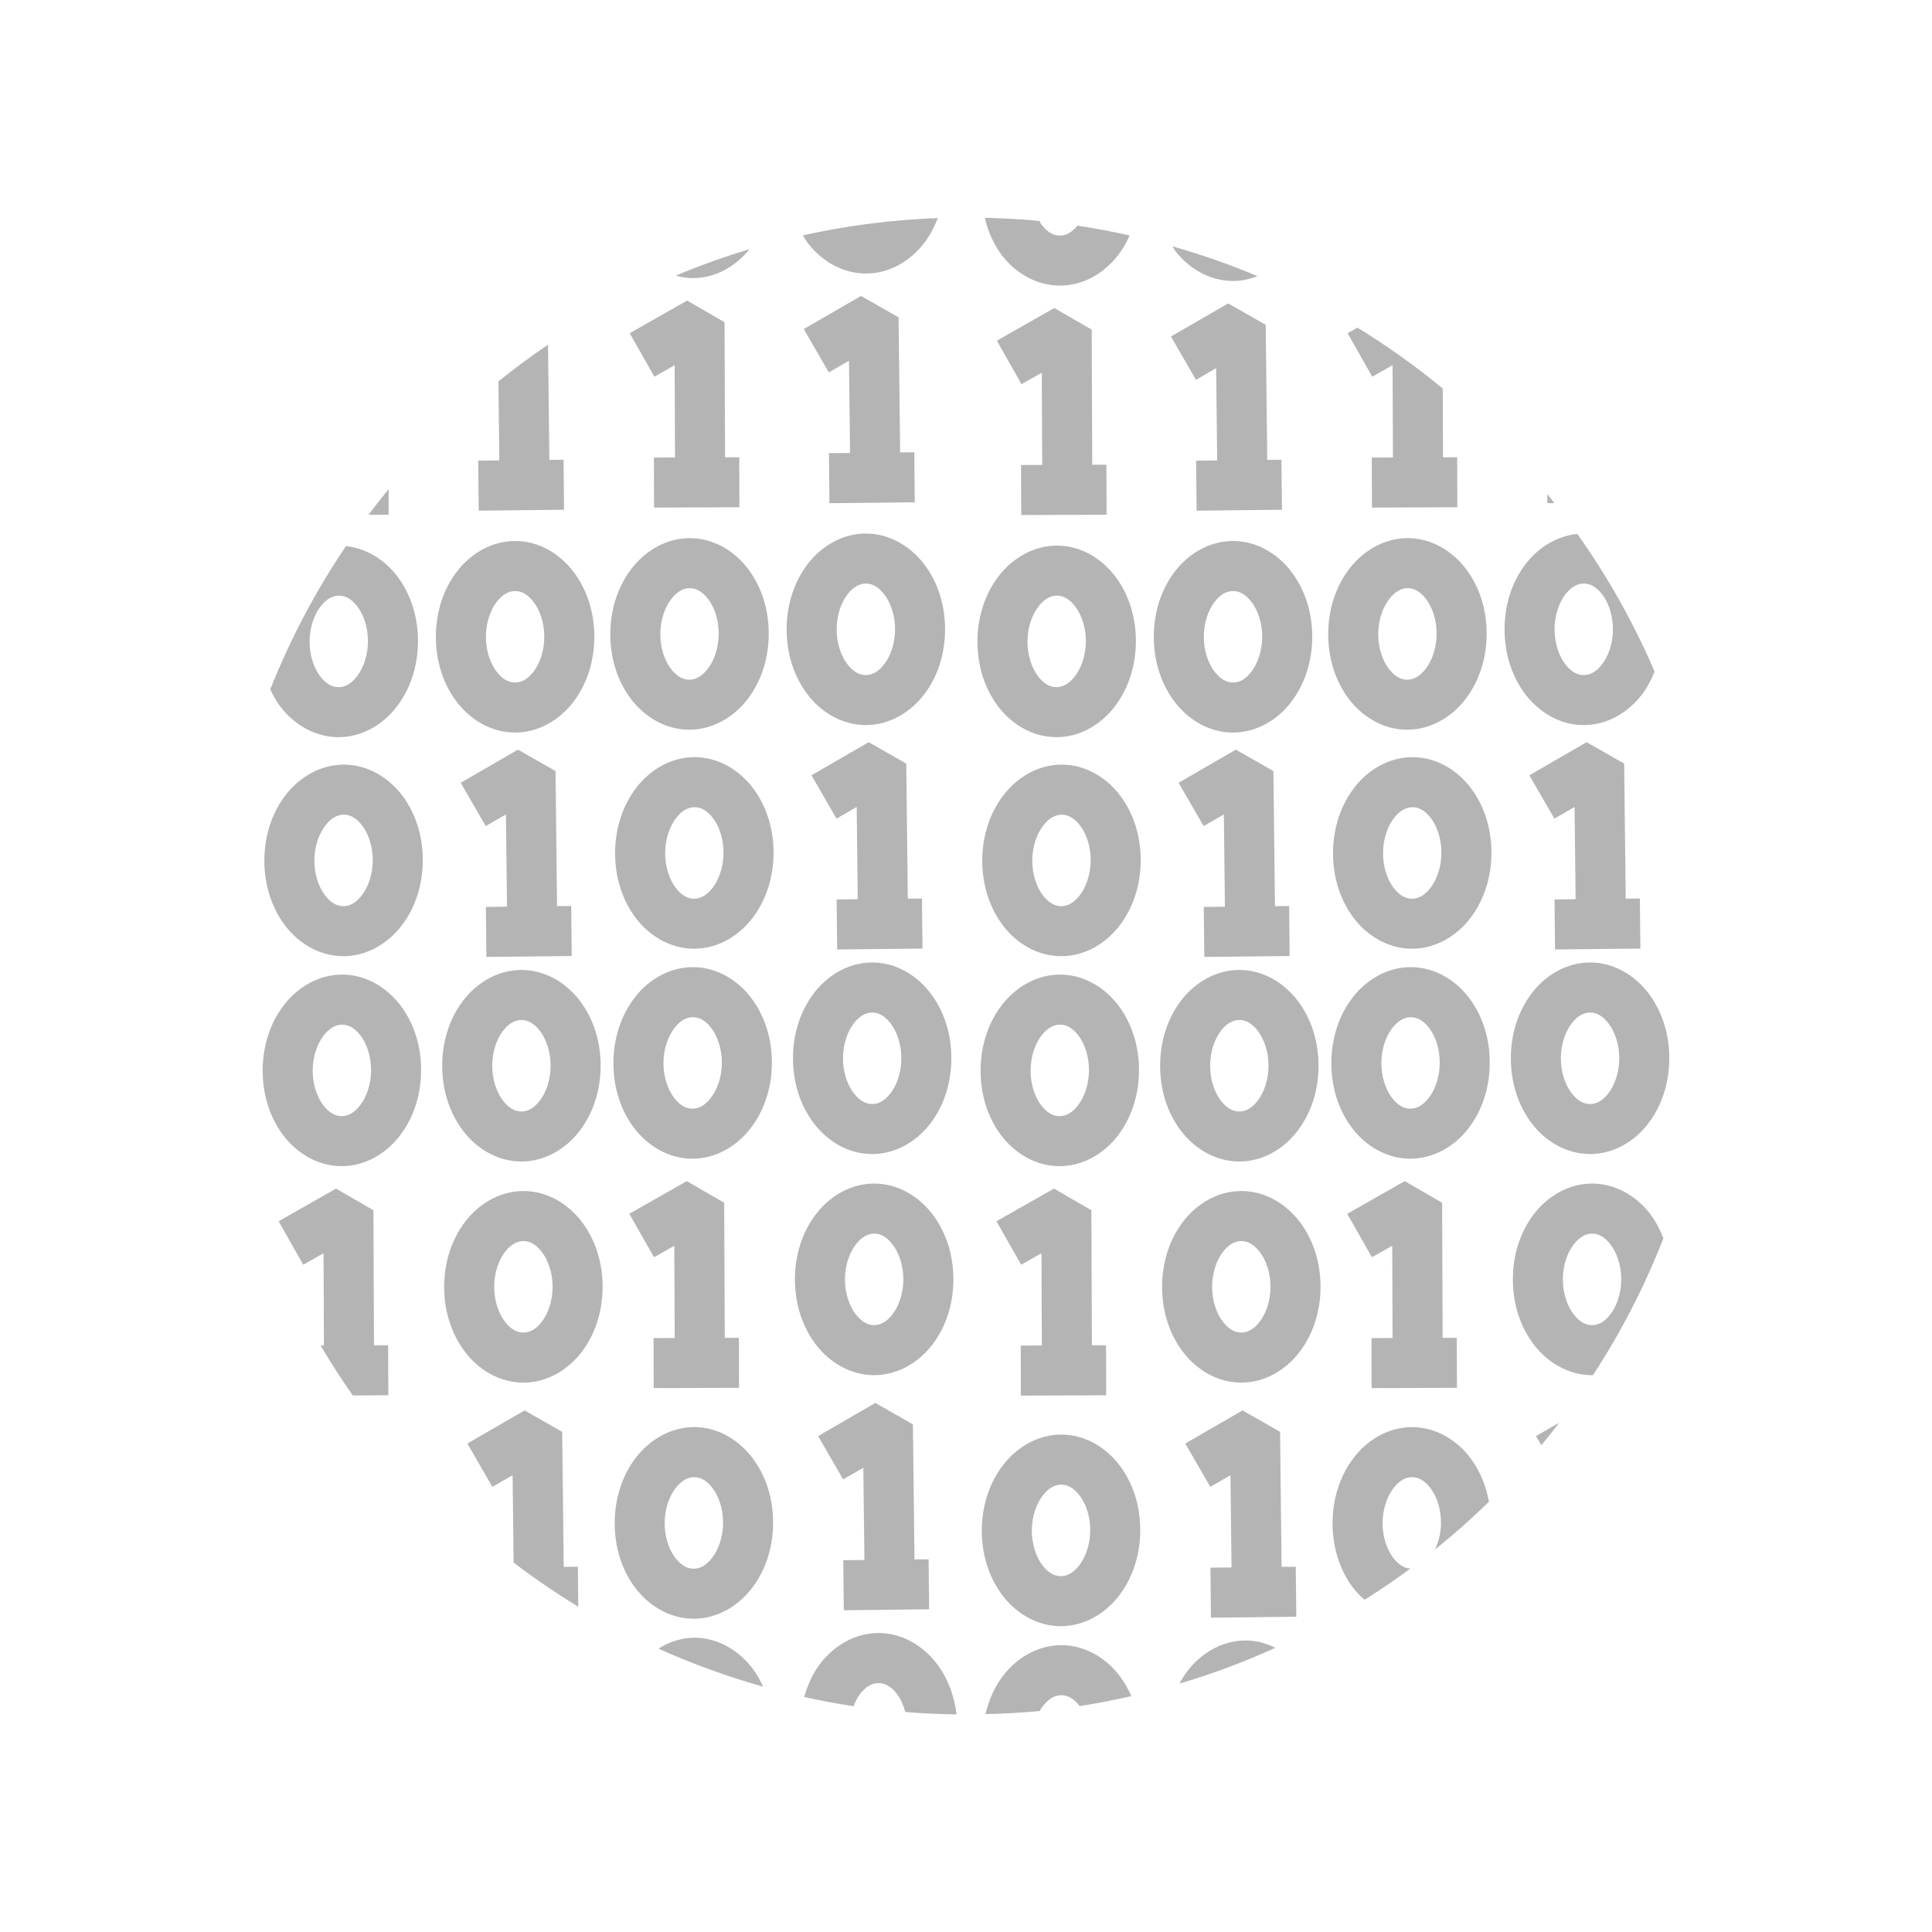 <!--?xml version="1.0" encoding="UTF-8" standalone="no"?--><!--?xml version="1.0" encoding="UTF-8" standalone="no"?--><svg xmlns:dc="http://purl.org/dc/elements/1.1/" xmlns:cc="http://creativecommons.org/ns#" xmlns:rdf="http://www.w3.org/1999/02/22-rdf-syntax-ns#" xmlns:svg="http://www.w3.org/2000/svg" xmlns="http://www.w3.org/2000/svg" xmlns:sodipodi="http://sodipodi.sourceforge.net/DTD/sodipodi-0.dtd" xmlns:inkscape="http://www.inkscape.org/namespaces/inkscape" viewBox="0 0 90 90" data-z="150" data-slots="decal" data-tags="decal" class="code-body" version="1.1" id="svg6" sodipodi:docname="decal-code.svg" inkscape:version="0.92.3 (2405546, 2018-03-11)">
  <defs id="defs10"/>
  <sodipodi:namedview pagecolor="#ffffff" bordercolor="#666666" borderopacity="1" objecttolerance="10" gridtolerance="10" guidetolerance="10" inkscape:pageopacity="0" inkscape:pageshadow="2" inkscape:window-width="2493" inkscape:window-height="1385" id="namedview8" showgrid="false" inkscape:zoom="10.488889" inkscape:cx="35.926761" inkscape:cy="52.582035" inkscape:window-x="67" inkscape:window-y="54" inkscape:window-maximized="1" inkscape:current-layer="layer1"/>
  <g inkscape:groupmode="layer" id="layer1" class="code" inkscape:label="code">
    <path style="color:#000000;font-style:normal;font-variant:normal;font-weight:normal;font-stretch:normal;font-size:medium;line-height:normal;font-family:sans-serif;font-variant-ligatures:normal;font-variant-position:normal;font-variant-caps:normal;font-variant-numeric:normal;font-variant-alternates:normal;font-feature-settings:normal;text-indent:0;text-align:start;text-decoration:none;text-decoration-line:none;text-decoration-style:solid;text-decoration-color:#000000;letter-spacing:normal;word-spacing:normal;text-transform:none;writing-mode:lr-tb;direction:ltr;text-orientation:mixed;dominant-baseline:auto;baseline-shift:baseline;text-anchor:start;white-space:normal;shape-padding:0;clip-rule:nonzero;display:inline;overflow:visible;visibility:visible;opacity:1;isolation:auto;mix-blend-mode:normal;color-interpolation:sRGB;color-interpolation-filters:linearRGB;solid-color:#000000;solid-opacity:1;vector-effect:none;fill:#b4b4b4;fill-opacity:1;fill-rule:nonzero;stroke:none;stroke-width:2.331;stroke-linecap:square;stroke-linejoin:round;stroke-miterlimit:4;stroke-dasharray:none;stroke-dashoffset:0;stroke-opacity:1;marker:none;color-rendering:auto;image-rendering:auto;shape-rendering:auto;text-rendering:auto;enable-background:accumulate" d="M 45.873 10.146 C 46.026 10.779 46.278 11.367 46.65 11.861 C 47.274 12.69 48.241 13.295 49.35 13.305 C 50.458 13.314 51.432 12.725 52.07 11.906 C 52.292 11.622 52.477 11.307 52.625 10.969 C 51.824 10.79 51.016 10.634 50.195 10.512 C 49.921 10.845 49.643 10.977 49.369 10.975 C 49.083 10.972 48.792 10.829 48.512 10.457 C 48.478 10.412 48.457 10.344 48.426 10.293 C 47.584 10.211 46.731 10.168 45.873 10.146 z M 43.686 10.158 C 41.536 10.238 39.435 10.512 37.402 10.963 C 37.476 11.082 37.542 11.208 37.627 11.318 C 38.257 12.143 39.227 12.741 40.336 12.742 C 41.444 12.743 42.417 12.147 43.049 11.324 C 43.316 10.976 43.526 10.582 43.686 10.158 z M 54.611 11.475 C 54.654 11.537 54.685 11.607 54.73 11.666 C 55.361 12.49 56.331 13.089 57.439 13.09 C 57.842 13.09 58.223 13.004 58.578 12.863 C 57.295 12.321 55.968 11.862 54.611 11.475 z M 34.92 11.607 C 33.747 11.96 32.599 12.368 31.482 12.838 C 31.728 12.906 31.98 12.955 32.246 12.957 C 33.331 12.966 34.282 12.398 34.92 11.607 z M 40.109 13.787 L 37.443 15.328 L 38.609 17.348 L 39.549 16.803 L 39.598 21.102 L 38.615 21.111 L 38.639 23.441 L 42.615 23.398 L 42.59 21.068 L 41.932 21.076 L 41.859 14.783 L 40.109 13.787 z M 32.01 14 L 29.334 15.523 L 30.484 17.549 L 31.428 17.014 L 31.445 21.311 L 30.461 21.314 L 30.469 23.645 L 34.445 23.631 L 34.438 21.301 L 33.777 21.303 L 33.752 15.01 L 32.01 14 z M 57.213 14.135 L 54.547 15.676 L 55.713 17.695 L 56.652 17.15 L 56.701 21.449 L 55.719 21.459 L 55.742 23.789 L 59.719 23.746 L 59.693 21.416 L 59.033 21.424 L 58.963 15.131 L 57.213 14.135 z M 49.113 14.348 L 46.438 15.871 L 47.586 17.896 L 48.531 17.361 L 48.549 21.658 L 47.564 21.662 L 47.572 23.992 L 51.549 23.979 L 51.541 21.648 L 50.881 21.65 L 50.855 15.357 L 49.113 14.348 z M 63.234 15.262 L 62.775 15.523 L 63.926 17.549 L 64.871 17.014 L 64.889 21.311 L 63.904 21.314 L 63.912 23.645 L 67.887 23.631 L 67.881 21.301 L 67.221 21.303 L 67.209 18.1 C 65.956 17.064 64.626 16.116 63.234 15.262 z M 25.529 16.057 C 24.734 16.593 23.966 17.166 23.219 17.764 L 23.26 21.449 L 22.275 21.459 L 22.301 23.789 L 26.275 23.746 L 26.252 21.416 L 25.592 21.424 L 25.529 16.057 z M 18.102 22.791 C 17.78 23.18 17.469 23.579 17.164 23.982 L 18.105 23.979 L 18.102 22.791 z M 72.078 23.016 L 72.082 23.441 L 72.408 23.438 C 72.298 23.297 72.191 23.154 72.078 23.016 z M 40.34 24.854 C 39.231 24.852 38.259 25.45 37.627 26.273 C 36.995 27.097 36.646 28.159 36.645 29.311 C 36.643 30.462 36.991 31.529 37.621 32.354 C 38.251 33.178 39.222 33.776 40.33 33.777 C 41.439 33.779 42.411 33.182 43.043 32.359 C 43.675 31.536 44.024 30.47 44.025 29.318 C 44.027 28.167 43.679 27.104 43.049 26.279 C 42.419 25.455 41.448 24.855 40.34 24.854 z M 73.48 24.873 C 72.499 24.97 71.644 25.527 71.07 26.273 C 70.438 27.097 70.089 28.159 70.088 29.311 C 70.087 30.462 70.434 31.529 71.064 32.354 C 71.695 33.178 72.665 33.776 73.773 33.777 C 74.882 33.779 75.853 33.182 76.484 32.359 C 76.731 32.038 76.922 31.672 77.076 31.285 C 76.104 29.012 74.892 26.867 73.48 24.873 z M 32.16 25.068 C 31.052 25.059 30.074 25.65 29.436 26.469 C 28.798 27.287 28.439 28.346 28.43 29.498 C 28.42 30.65 28.761 31.72 29.385 32.549 C 30.009 33.378 30.976 33.983 32.084 33.992 C 33.192 34.001 34.167 33.412 34.805 32.594 C 35.443 31.775 35.801 30.714 35.811 29.562 C 35.82 28.411 35.481 27.343 34.857 26.514 C 34.233 25.685 33.269 25.078 32.16 25.068 z M 65.602 25.068 C 64.493 25.059 63.517 25.65 62.879 26.469 C 62.241 27.287 61.883 28.346 61.873 29.498 C 61.863 30.65 62.202 31.72 62.826 32.549 C 63.45 33.378 64.417 33.983 65.525 33.992 C 66.634 34.001 67.61 33.412 68.248 32.594 C 68.886 31.775 69.244 30.714 69.254 29.562 C 69.264 28.411 68.923 27.343 68.299 26.514 C 67.675 25.685 66.71 25.078 65.602 25.068 z M 24.002 25.201 C 22.893 25.2 21.919 25.798 21.287 26.621 C 20.655 27.444 20.306 28.507 20.305 29.658 C 20.303 30.81 20.651 31.877 21.281 32.701 C 21.911 33.526 22.884 34.124 23.992 34.125 C 25.101 34.126 26.071 33.53 26.703 32.707 C 27.335 31.884 27.684 30.818 27.686 29.666 C 27.687 28.514 27.339 27.451 26.709 26.627 C 26.079 25.802 25.11 25.202 24.002 25.201 z M 57.443 25.201 C 56.335 25.2 55.362 25.798 54.73 26.621 C 54.099 27.444 53.749 28.507 53.748 29.658 C 53.747 30.81 54.095 31.877 54.725 32.701 C 55.355 33.526 56.325 34.124 57.434 34.125 C 58.542 34.126 59.513 33.53 60.145 32.707 C 60.776 31.884 61.128 30.818 61.129 29.666 C 61.13 28.514 60.782 27.451 60.152 26.627 C 59.522 25.802 58.552 25.202 57.443 25.201 z M 49.264 25.416 C 48.155 25.407 47.177 25.998 46.539 26.816 C 45.901 27.635 45.543 28.694 45.533 29.846 C 45.524 30.997 45.864 32.067 46.488 32.896 C 47.112 33.726 48.079 34.33 49.188 34.34 C 50.296 34.349 51.27 33.76 51.908 32.941 C 52.546 32.123 52.904 31.062 52.914 29.91 C 52.924 28.759 52.585 27.69 51.961 26.861 C 51.337 26.032 50.372 25.425 49.264 25.416 z M 16.119 25.439 C 14.712 27.514 13.529 29.751 12.59 32.113 C 12.719 32.391 12.864 32.656 13.045 32.896 C 13.669 33.726 14.636 34.33 15.744 34.34 C 16.853 34.349 17.827 33.76 18.465 32.941 C 19.103 32.123 19.461 31.062 19.471 29.91 C 19.48 28.759 19.142 27.69 18.518 26.861 C 17.951 26.108 17.101 25.544 16.119 25.439 z M 40.338 27.186 C 40.624 27.186 40.915 27.326 41.197 27.695 C 41.48 28.065 41.696 28.647 41.695 29.316 C 41.695 29.986 41.477 30.57 41.193 30.939 C 40.91 31.309 40.62 31.448 40.334 31.447 C 40.048 31.447 39.755 31.307 39.473 30.938 C 39.19 30.568 38.974 29.984 38.975 29.314 C 38.975 28.645 39.191 28.062 39.475 27.693 C 39.758 27.324 40.052 27.185 40.338 27.186 z M 73.781 27.186 C 74.067 27.186 74.358 27.326 74.641 27.695 C 74.923 28.065 75.137 28.647 75.137 29.316 C 75.136 29.986 74.92 30.57 74.637 30.939 C 74.353 31.309 74.061 31.448 73.775 31.447 C 73.489 31.447 73.197 31.307 72.914 30.938 C 72.632 30.568 72.417 29.984 72.418 29.314 C 72.419 28.645 72.635 28.062 72.918 27.693 C 73.201 27.324 73.495 27.185 73.781 27.186 z M 32.139 27.4 C 32.425 27.403 32.716 27.544 32.996 27.916 C 33.276 28.288 33.486 28.872 33.48 29.541 C 33.475 30.21 33.253 30.793 32.967 31.16 C 32.681 31.527 32.39 31.665 32.104 31.662 C 31.817 31.66 31.526 31.518 31.246 31.146 C 30.966 30.775 30.754 30.189 30.76 29.52 C 30.765 28.85 30.987 28.269 31.273 27.902 C 31.559 27.535 31.853 27.398 32.139 27.4 z M 65.582 27.4 C 65.868 27.403 66.158 27.544 66.438 27.916 C 66.717 28.288 66.93 28.872 66.924 29.541 C 66.918 30.21 66.696 30.793 66.41 31.16 C 66.124 31.527 65.833 31.665 65.547 31.662 C 65.261 31.66 64.969 31.518 64.689 31.146 C 64.41 30.775 64.197 30.189 64.203 29.52 C 64.209 28.85 64.431 28.269 64.717 27.902 C 65.003 27.535 65.296 27.398 65.582 27.4 z M 23.998 27.533 C 24.284 27.533 24.575 27.673 24.857 28.043 C 25.14 28.413 25.356 28.995 25.355 29.664 C 25.355 30.333 25.139 30.918 24.855 31.287 C 24.572 31.656 24.28 31.795 23.994 31.795 C 23.708 31.795 23.415 31.655 23.133 31.285 C 22.85 30.915 22.634 30.331 22.635 29.662 C 22.636 28.993 22.853 28.41 23.137 28.041 C 23.42 27.672 23.712 27.533 23.998 27.533 z M 57.441 27.533 C 57.728 27.533 58.018 27.673 58.301 28.043 C 58.583 28.413 58.8 28.995 58.799 29.664 C 58.798 30.333 58.58 30.918 58.297 31.287 C 58.014 31.656 57.724 31.795 57.438 31.795 C 57.151 31.795 56.859 31.655 56.576 31.285 C 56.294 30.915 56.077 30.331 56.078 29.662 C 56.079 28.993 56.295 28.41 56.578 28.041 C 56.861 27.672 57.155 27.533 57.441 27.533 z M 15.801 27.748 C 16.087 27.751 16.376 27.892 16.656 28.264 C 16.936 28.635 17.146 29.22 17.141 29.889 C 17.135 30.558 16.915 31.141 16.629 31.508 C 16.343 31.875 16.05 32.012 15.764 32.01 C 15.478 32.007 15.186 31.866 14.906 31.494 C 14.626 31.122 14.416 30.536 14.422 29.867 C 14.427 29.198 14.648 28.617 14.934 28.25 C 15.22 27.883 15.515 27.746 15.801 27.748 z M 49.242 27.748 C 49.528 27.751 49.818 27.892 50.098 28.264 C 50.377 28.635 50.59 29.22 50.584 29.889 C 50.578 30.558 50.356 31.141 50.07 31.508 C 49.784 31.875 49.493 32.012 49.207 32.01 C 48.921 32.007 48.629 31.866 48.35 31.494 C 48.07 31.122 47.858 30.536 47.863 29.867 C 47.869 29.198 48.091 28.617 48.377 28.25 C 48.663 27.883 48.956 27.746 49.242 27.748 z M 40.467 34.574 L 37.803 36.117 L 38.967 38.135 L 39.908 37.592 L 39.957 41.889 L 38.973 41.9 L 38.998 44.23 L 42.973 44.188 L 42.949 41.857 L 42.289 41.863 L 42.217 35.57 L 40.467 34.574 z M 73.91 34.574 L 71.244 36.117 L 72.41 38.135 L 73.35 37.592 L 73.398 41.889 L 72.416 41.9 L 72.439 44.23 L 76.416 44.188 L 76.391 41.857 L 75.732 41.863 L 75.66 35.57 L 73.91 34.574 z M 24.129 34.922 L 21.463 36.465 L 22.627 38.482 L 23.568 37.939 L 23.617 42.236 L 22.633 42.248 L 22.658 44.578 L 26.633 44.535 L 26.609 42.205 L 25.949 42.211 L 25.879 35.918 L 24.129 34.922 z M 57.57 34.922 L 54.904 36.465 L 56.07 38.482 L 57.012 37.939 L 57.061 42.236 L 56.076 42.248 L 56.102 44.578 L 60.076 44.535 L 60.053 42.205 L 59.393 42.211 L 59.32 35.918 L 57.57 34.922 z M 32.383 35.271 C 31.274 35.262 30.298 35.852 29.66 36.67 C 29.022 37.488 28.664 38.55 28.654 39.701 C 28.645 40.853 28.983 41.923 29.607 42.752 C 30.231 43.581 31.2 44.186 32.309 44.195 C 33.417 44.205 34.391 43.615 35.029 42.797 C 35.667 41.978 36.025 40.915 36.035 39.764 C 36.045 38.612 35.704 37.546 35.08 36.717 C 34.456 35.888 33.491 35.281 32.383 35.271 z M 65.826 35.271 C 64.718 35.262 63.741 35.852 63.104 36.67 C 62.466 37.488 62.107 38.55 62.098 39.701 C 62.088 40.853 62.427 41.923 63.051 42.752 C 63.675 43.581 64.642 44.186 65.75 44.195 C 66.858 44.205 67.835 43.615 68.473 42.797 C 69.111 41.978 69.467 40.915 69.477 39.764 C 69.486 38.612 69.147 37.546 68.523 36.717 C 67.899 35.888 66.935 35.281 65.826 35.271 z M 16.045 35.619 C 14.936 35.61 13.958 36.199 13.32 37.018 C 12.682 37.836 12.324 38.897 12.314 40.049 C 12.305 41.2 12.646 42.27 13.27 43.1 C 13.893 43.929 14.86 44.534 15.969 44.543 C 17.077 44.552 18.051 43.963 18.689 43.145 C 19.327 42.326 19.686 41.263 19.695 40.111 C 19.705 38.96 19.366 37.894 18.742 37.064 C 18.118 36.235 17.153 35.629 16.045 35.619 z M 49.486 35.619 C 48.378 35.61 47.402 36.199 46.764 37.018 C 46.126 37.836 45.768 38.897 45.758 40.049 C 45.748 41.2 46.087 42.27 46.711 43.1 C 47.335 43.929 48.302 44.534 49.41 44.543 C 50.519 44.552 51.495 43.963 52.133 43.145 C 52.771 42.326 53.129 41.263 53.139 40.111 C 53.148 38.96 52.808 37.894 52.184 37.064 C 51.56 36.235 50.595 35.629 49.486 35.619 z M 32.363 37.604 C 32.649 37.606 32.939 37.747 33.219 38.119 C 33.499 38.491 33.711 39.075 33.705 39.744 C 33.699 40.413 33.477 40.996 33.191 41.363 C 32.905 41.73 32.614 41.868 32.328 41.865 C 32.042 41.863 31.75 41.719 31.471 41.348 C 31.191 40.976 30.979 40.39 30.984 39.721 C 30.99 39.052 31.212 38.472 31.498 38.105 C 31.784 37.739 32.077 37.601 32.363 37.604 z M 65.807 37.604 C 66.093 37.606 66.382 37.747 66.662 38.119 C 66.942 38.491 67.152 39.075 67.146 39.744 C 67.141 40.413 66.921 40.996 66.635 41.363 C 66.349 41.73 66.056 41.868 65.77 41.865 C 65.483 41.863 65.192 41.719 64.912 41.348 C 64.632 40.976 64.422 40.39 64.428 39.721 C 64.433 39.052 64.653 38.472 64.939 38.105 C 65.226 37.739 65.521 37.601 65.807 37.604 z M 16.023 37.951 C 16.31 37.954 16.599 38.095 16.879 38.467 C 17.159 38.839 17.371 39.423 17.365 40.092 C 17.36 40.761 17.138 41.344 16.852 41.711 C 16.566 42.078 16.274 42.215 15.988 42.213 C 15.702 42.21 15.411 42.067 15.131 41.695 C 14.851 41.324 14.639 40.737 14.645 40.068 C 14.65 39.399 14.872 38.82 15.158 38.453 C 15.444 38.086 15.737 37.949 16.023 37.951 z M 49.467 37.951 C 49.753 37.954 50.042 38.095 50.322 38.467 C 50.602 38.839 50.814 39.423 50.809 40.092 C 50.803 40.761 50.581 41.344 50.295 41.711 C 50.009 42.078 49.718 42.215 49.432 42.213 C 49.146 42.21 48.852 42.067 48.572 41.695 C 48.292 41.324 48.082 40.737 48.088 40.068 C 48.093 39.399 48.316 38.82 48.602 38.453 C 48.888 38.086 49.181 37.949 49.467 37.951 z M 40.635 44.836 C 39.526 44.835 38.554 45.433 37.922 46.256 C 37.29 47.079 36.941 48.141 36.939 49.293 C 36.938 50.445 37.286 51.511 37.916 52.336 C 38.546 53.16 39.517 53.759 40.625 53.76 C 41.733 53.761 42.704 53.165 43.336 52.342 C 43.968 51.519 44.317 50.452 44.318 49.301 C 44.32 48.149 43.972 47.086 43.342 46.262 C 42.712 45.437 41.743 44.837 40.635 44.836 z M 74.078 44.836 C 72.97 44.835 71.997 45.433 71.365 46.256 C 70.733 47.079 70.382 48.141 70.381 49.293 C 70.38 50.445 70.727 51.511 71.357 52.336 C 71.988 53.16 72.96 53.759 74.068 53.76 C 75.177 53.761 76.147 53.165 76.779 52.342 C 77.411 51.519 77.76 50.452 77.762 49.301 C 77.763 48.149 77.415 47.086 76.785 46.262 C 76.155 45.437 75.187 44.837 74.078 44.836 z M 32.305 45.053 C 31.196 45.043 30.22 45.633 29.582 46.451 C 28.944 47.27 28.586 48.331 28.576 49.482 C 28.566 50.634 28.905 51.704 29.529 52.533 C 30.153 53.362 31.12 53.967 32.229 53.977 C 33.337 53.986 34.313 53.397 34.951 52.578 C 35.589 51.76 35.947 50.696 35.957 49.545 C 35.967 48.393 35.626 47.327 35.002 46.498 C 34.378 45.669 33.413 45.062 32.305 45.053 z M 65.748 45.053 C 64.64 45.043 63.661 45.633 63.023 46.451 C 62.385 47.27 62.029 48.331 62.02 49.482 C 62.01 50.634 62.349 51.704 62.973 52.533 C 63.597 53.362 64.563 53.967 65.672 53.977 C 66.78 53.986 67.757 53.397 68.395 52.578 C 69.032 51.76 69.389 50.696 69.398 49.545 C 69.408 48.393 69.069 47.327 68.445 46.498 C 67.821 45.669 66.856 45.062 65.748 45.053 z M 24.295 45.184 C 23.186 45.182 22.214 45.78 21.582 46.604 C 20.95 47.427 20.601 48.489 20.6 49.641 C 20.598 50.792 20.946 51.859 21.576 52.684 C 22.206 53.508 23.177 54.106 24.285 54.107 C 25.394 54.109 26.364 53.513 26.996 52.689 C 27.628 51.866 27.979 50.8 27.98 49.648 C 27.982 48.497 27.634 47.434 27.004 46.609 C 26.374 45.785 25.403 45.185 24.295 45.184 z M 57.738 45.184 C 56.63 45.182 55.657 45.78 55.025 46.604 C 54.394 47.427 54.044 48.489 54.043 49.641 C 54.042 50.792 54.387 51.859 55.018 52.684 C 55.648 53.508 56.62 54.106 57.729 54.107 C 58.837 54.109 59.808 53.513 60.439 52.689 C 61.071 51.866 61.421 50.8 61.422 49.648 C 61.423 48.497 61.075 47.434 60.445 46.609 C 59.815 45.785 58.847 45.185 57.738 45.184 z M 15.967 45.4 C 14.858 45.391 13.88 45.98 13.242 46.799 C 12.604 47.617 12.246 48.679 12.236 49.83 C 12.227 50.982 12.567 52.052 13.191 52.881 C 13.815 53.71 14.782 54.315 15.891 54.324 C 16.999 54.334 17.973 53.744 18.611 52.926 C 19.249 52.107 19.607 51.044 19.617 49.893 C 19.627 48.741 19.288 47.675 18.664 46.846 C 18.04 46.017 17.075 45.41 15.967 45.4 z M 49.408 45.4 C 48.3 45.391 47.324 45.98 46.686 46.799 C 46.048 47.617 45.689 48.679 45.68 49.83 C 45.67 50.982 46.009 52.052 46.633 52.881 C 47.257 53.71 48.224 54.315 49.332 54.324 C 50.44 54.334 51.417 53.744 52.055 52.926 C 52.693 52.107 53.049 51.044 53.059 49.893 C 53.068 48.741 52.729 47.675 52.105 46.846 C 51.482 46.017 50.517 45.41 49.408 45.4 z M 40.633 47.168 C 40.919 47.168 41.21 47.308 41.492 47.678 C 41.775 48.047 41.989 48.63 41.988 49.299 C 41.988 49.968 41.772 50.553 41.488 50.922 C 41.205 51.291 40.913 51.43 40.627 51.43 C 40.341 51.429 40.048 51.29 39.766 50.92 C 39.483 50.55 39.269 49.966 39.27 49.297 C 39.27 48.628 39.486 48.045 39.77 47.676 C 40.053 47.307 40.347 47.168 40.633 47.168 z M 74.074 47.168 C 74.36 47.168 74.651 47.308 74.934 47.678 C 75.216 48.047 75.432 48.63 75.432 49.299 C 75.431 49.968 75.215 50.553 74.932 50.922 C 74.648 51.291 74.356 51.43 74.07 51.43 C 73.784 51.429 73.492 51.29 73.209 50.92 C 72.926 50.55 72.71 49.966 72.711 49.297 C 72.712 48.628 72.93 48.045 73.213 47.676 C 73.496 47.307 73.788 47.168 74.074 47.168 z M 32.285 47.385 C 32.571 47.387 32.861 47.529 33.141 47.9 C 33.42 48.272 33.633 48.856 33.627 49.525 C 33.621 50.194 33.399 50.778 33.113 51.145 C 32.827 51.511 32.536 51.649 32.25 51.646 C 31.964 51.644 31.672 51.501 31.393 51.129 C 31.113 50.757 30.901 50.171 30.906 49.502 C 30.912 48.833 31.134 48.254 31.42 47.887 C 31.706 47.52 31.999 47.382 32.285 47.385 z M 65.729 47.385 C 66.015 47.387 66.304 47.529 66.584 47.9 C 66.864 48.272 67.074 48.856 67.068 49.525 C 67.063 50.194 66.843 50.778 66.557 51.145 C 66.271 51.511 65.977 51.649 65.691 51.646 C 65.405 51.644 65.114 51.501 64.834 51.129 C 64.554 50.757 64.344 50.171 64.35 49.502 C 64.355 48.833 64.575 48.254 64.861 47.887 C 65.147 47.52 65.442 47.382 65.729 47.385 z M 24.293 47.516 C 24.579 47.516 24.87 47.656 25.152 48.025 C 25.435 48.395 25.651 48.977 25.65 49.646 C 25.65 50.316 25.432 50.9 25.148 51.27 C 24.865 51.639 24.575 51.778 24.289 51.777 C 24.003 51.777 23.71 51.637 23.428 51.268 C 23.145 50.898 22.929 50.314 22.93 49.645 C 22.93 48.975 23.146 48.393 23.43 48.023 C 23.713 47.654 24.007 47.515 24.293 47.516 z M 57.736 47.516 C 58.022 47.516 58.313 47.656 58.596 48.025 C 58.878 48.395 59.093 48.977 59.092 49.646 C 59.091 50.316 58.875 50.9 58.592 51.27 C 58.308 51.639 58.017 51.778 57.73 51.777 C 57.444 51.777 57.152 51.637 56.869 51.268 C 56.587 50.898 56.372 50.314 56.373 49.645 C 56.374 48.975 56.59 48.393 56.873 48.023 C 57.156 47.654 57.45 47.515 57.736 47.516 z M 15.945 47.732 C 16.231 47.735 16.521 47.876 16.801 48.248 C 17.081 48.62 17.293 49.204 17.287 49.873 C 17.282 50.542 17.059 51.125 16.773 51.492 C 16.487 51.859 16.196 51.997 15.91 51.994 C 15.624 51.992 15.333 51.848 15.053 51.477 C 14.773 51.105 14.561 50.519 14.566 49.85 C 14.572 49.181 14.794 48.601 15.08 48.234 C 15.366 47.867 15.659 47.73 15.945 47.732 z M 49.389 47.732 C 49.675 47.735 49.964 47.876 50.244 48.248 C 50.524 48.62 50.734 49.204 50.729 49.873 C 50.723 50.542 50.503 51.125 50.217 51.492 C 49.931 51.859 49.638 51.997 49.352 51.994 C 49.065 51.992 48.774 51.848 48.494 51.477 C 48.214 51.105 48.004 50.519 48.01 49.85 C 48.015 49.181 48.235 48.601 48.521 48.234 C 48.808 47.867 49.103 47.73 49.389 47.732 z M 31.994 55.021 L 29.316 56.543 L 30.467 58.568 L 31.412 58.033 L 31.43 62.33 L 30.445 62.334 L 30.453 64.664 L 34.428 64.65 L 34.422 62.32 L 33.762 62.322 L 33.736 56.029 L 31.994 55.021 z M 65.438 55.021 L 62.76 56.543 L 63.91 58.568 L 64.855 58.033 L 64.871 62.33 L 63.889 62.334 L 63.895 64.664 L 67.871 64.65 L 67.863 62.32 L 67.203 62.322 L 67.18 56.029 L 65.438 55.021 z M 40.727 55.135 C 39.618 55.134 38.646 55.732 38.014 56.555 C 37.382 57.378 37.032 58.442 37.031 59.594 C 37.03 60.745 37.378 61.812 38.008 62.637 C 38.638 63.461 39.608 64.059 40.717 64.061 C 41.825 64.062 42.798 63.466 43.43 62.643 C 44.062 61.819 44.411 60.753 44.412 59.602 C 44.413 58.45 44.066 57.385 43.436 56.561 C 42.805 55.736 41.835 55.136 40.727 55.135 z M 74.17 55.135 C 73.061 55.134 72.089 55.732 71.457 56.555 C 70.825 57.378 70.476 58.442 70.475 59.594 C 70.473 60.745 70.821 61.812 71.451 62.637 C 72.081 63.461 73.052 64.059 74.16 64.061 C 74.177 64.061 74.192 64.057 74.209 64.057 C 75.511 62.064 76.611 59.931 77.488 57.684 C 77.33 57.279 77.135 56.896 76.879 56.561 C 76.249 55.736 75.278 55.136 74.17 55.135 z M 15.654 55.369 L 12.979 56.891 L 14.127 58.916 L 15.072 58.381 L 15.09 62.678 L 14.934 62.678 C 15.403 63.475 15.904 64.249 16.434 65.004 L 18.09 64.998 L 18.082 62.668 L 17.422 62.67 L 17.396 56.377 L 15.654 55.369 z M 49.098 55.369 L 46.42 56.891 L 47.57 58.916 L 48.516 58.381 L 48.533 62.678 L 47.549 62.682 L 47.555 65.012 L 51.531 64.998 L 51.525 62.668 L 50.865 62.67 L 50.84 56.377 L 49.098 55.369 z M 24.389 55.482 C 23.28 55.481 22.308 56.079 21.676 56.902 C 21.044 57.725 20.693 58.79 20.691 59.941 C 20.69 61.093 21.038 62.16 21.668 62.984 C 22.298 63.809 23.27 64.407 24.379 64.408 C 25.487 64.409 26.458 63.813 27.09 62.99 C 27.722 62.167 28.071 61.101 28.072 59.949 C 28.074 58.798 27.726 57.733 27.096 56.908 C 26.466 56.084 25.497 55.484 24.389 55.482 z M 57.83 55.482 C 56.722 55.481 55.749 56.079 55.117 56.902 C 54.485 57.725 54.136 58.79 54.135 59.941 C 54.133 61.093 54.481 62.16 55.111 62.984 C 55.741 63.809 56.712 64.407 57.82 64.408 C 58.929 64.409 59.899 63.813 60.531 62.99 C 61.163 62.167 61.514 61.101 61.516 59.949 C 61.517 58.798 61.169 57.733 60.539 56.908 C 59.909 56.084 58.939 55.484 57.83 55.482 z M 40.725 57.467 C 41.011 57.467 41.301 57.607 41.584 57.977 C 41.867 58.346 42.083 58.931 42.082 59.6 C 42.081 60.269 41.863 60.852 41.58 61.221 C 41.297 61.59 41.007 61.729 40.721 61.729 C 40.435 61.728 40.142 61.588 39.859 61.219 C 39.577 60.849 39.361 60.265 39.361 59.596 C 39.362 58.927 39.58 58.346 39.863 57.977 C 40.147 57.607 40.439 57.466 40.725 57.467 z M 74.168 57.467 C 74.454 57.467 74.745 57.607 75.027 57.977 C 75.31 58.346 75.524 58.931 75.523 59.6 C 75.523 60.269 75.307 60.852 75.023 61.221 C 74.74 61.59 74.448 61.729 74.162 61.729 C 73.876 61.728 73.583 61.588 73.301 61.219 C 73.018 60.849 72.804 60.265 72.805 59.596 C 72.805 58.927 73.021 58.346 73.305 57.977 C 73.588 57.607 73.882 57.466 74.168 57.467 z M 24.385 57.814 C 24.671 57.815 24.962 57.955 25.244 58.324 C 25.527 58.694 25.743 59.278 25.742 59.947 C 25.741 60.616 25.526 61.199 25.242 61.568 C 24.959 61.937 24.667 62.076 24.381 62.076 C 24.095 62.076 23.802 61.936 23.52 61.566 C 23.237 61.197 23.021 60.612 23.021 59.943 C 23.022 59.274 23.24 58.693 23.523 58.324 C 23.807 57.955 24.099 57.814 24.385 57.814 z M 57.828 57.814 C 58.114 57.815 58.405 57.955 58.688 58.324 C 58.97 58.694 59.186 59.278 59.186 59.947 C 59.185 60.616 58.967 61.199 58.684 61.568 C 58.4 61.937 58.11 62.076 57.824 62.076 C 57.538 62.076 57.245 61.936 56.963 61.566 C 56.68 61.197 56.464 60.612 56.465 59.943 C 56.466 59.274 56.682 58.693 56.965 58.324 C 57.248 57.955 57.542 57.814 57.828 57.814 z M 40.777 65.355 L 38.111 66.898 L 39.277 68.916 L 40.217 68.373 L 40.268 72.67 L 39.283 72.682 L 39.307 75.012 L 43.283 74.967 L 43.258 72.637 L 42.6 72.645 L 42.527 66.352 L 40.777 65.355 z M 24.438 65.703 L 21.771 67.246 L 22.938 69.264 L 23.879 68.721 L 23.926 72.791 C 24.893 73.525 25.897 74.214 26.939 74.846 L 26.92 72.984 L 26.26 72.992 L 26.188 66.699 L 24.438 65.703 z M 57.881 65.703 L 55.215 67.246 L 56.381 69.264 L 57.32 68.721 L 57.369 73.018 L 56.387 73.029 L 56.41 75.359 L 60.387 75.314 L 60.361 72.984 L 59.701 72.992 L 59.631 66.699 L 57.881 65.703 z M 72.637 66.273 L 71.555 66.898 L 71.801 67.324 C 72.087 66.981 72.364 66.628 72.637 66.273 z M 32.363 66.48 C 31.255 66.471 30.277 67.062 29.639 67.881 C 29.001 68.699 28.645 69.761 28.635 70.912 C 28.625 72.064 28.964 73.132 29.588 73.961 C 30.212 74.79 31.179 75.397 32.287 75.406 C 33.396 75.416 34.37 74.826 35.008 74.008 C 35.646 73.189 36.004 72.126 36.014 70.975 C 36.023 69.823 35.685 68.757 35.061 67.928 C 34.437 67.099 33.472 66.49 32.363 66.48 z M 65.805 66.48 C 64.696 66.471 63.72 67.062 63.082 67.881 C 62.444 68.699 62.086 69.761 62.076 70.912 C 62.066 72.064 62.405 73.132 63.029 73.961 C 63.186 74.169 63.37 74.353 63.568 74.523 C 64.298 74.064 65.011 73.581 65.703 73.07 C 65.432 73.053 65.157 72.91 64.893 72.559 C 64.613 72.187 64.401 71.601 64.406 70.932 C 64.412 70.263 64.634 69.683 64.92 69.316 C 65.206 68.949 65.499 68.81 65.785 68.812 C 66.071 68.815 66.361 68.958 66.641 69.33 C 66.92 69.702 67.133 70.286 67.127 70.955 C 67.123 71.425 67.008 71.847 66.844 72.188 C 67.718 71.484 68.559 70.74 69.361 69.957 C 69.224 69.201 68.936 68.505 68.502 67.928 C 67.878 67.099 66.913 66.49 65.805 66.48 z M 49.467 66.828 C 48.358 66.819 47.38 67.41 46.742 68.229 C 46.104 69.047 45.746 70.108 45.736 71.26 C 45.727 72.411 46.067 73.479 46.691 74.309 C 47.315 75.138 48.282 75.744 49.391 75.754 C 50.499 75.763 51.473 75.174 52.111 74.355 C 52.749 73.537 53.107 72.474 53.117 71.322 C 53.127 70.171 52.788 69.105 52.164 68.275 C 51.54 67.446 50.575 66.838 49.467 66.828 z M 32.344 68.812 C 32.63 68.815 32.919 68.958 33.199 69.33 C 33.479 69.702 33.689 70.286 33.684 70.955 C 33.678 71.624 33.456 72.207 33.17 72.574 C 32.884 72.941 32.593 73.079 32.307 73.076 C 32.021 73.074 31.729 72.93 31.449 72.559 C 31.169 72.187 30.957 71.601 30.963 70.932 C 30.968 70.263 31.191 69.683 31.477 69.316 C 31.763 68.949 32.058 68.81 32.344 68.812 z M 49.445 69.16 C 49.731 69.163 50.021 69.306 50.301 69.678 C 50.581 70.049 50.793 70.634 50.787 71.303 C 50.782 71.972 50.559 72.555 50.273 72.922 C 49.987 73.289 49.696 73.426 49.41 73.424 C 49.124 73.421 48.833 73.278 48.553 72.906 C 48.273 72.534 48.061 71.948 48.066 71.279 C 48.072 70.61 48.294 70.029 48.58 69.662 C 48.866 69.295 49.159 69.158 49.445 69.16 z M 40.93 76.072 C 39.821 76.071 38.847 76.669 38.215 77.492 C 37.868 77.944 37.624 78.477 37.463 79.051 C 38.221 79.218 38.986 79.366 39.762 79.482 C 39.846 79.265 39.947 79.067 40.064 78.914 C 40.348 78.545 40.64 78.404 40.926 78.404 C 41.212 78.405 41.503 78.544 41.785 78.914 C 41.949 79.128 42.084 79.419 42.174 79.752 C 42.963 79.815 43.759 79.853 44.562 79.863 C 44.454 78.974 44.141 78.158 43.637 77.498 C 43.007 76.674 42.038 76.073 40.93 76.072 z M 32.367 76.291 C 31.743 76.286 31.174 76.488 30.674 76.799 C 32.241 77.505 33.868 78.099 35.549 78.57 C 35.414 78.274 35.257 77.992 35.064 77.736 C 34.44 76.907 33.476 76.3 32.367 76.291 z M 58.031 76.42 C 56.923 76.419 55.95 77.017 55.318 77.84 C 55.178 78.023 55.057 78.223 54.947 78.43 C 56.482 77.974 57.972 77.415 59.41 76.762 C 58.99 76.551 58.528 76.42 58.031 76.42 z M 49.471 76.639 C 48.362 76.629 47.384 77.219 46.746 78.037 C 46.342 78.555 46.066 79.177 45.906 79.852 C 46.755 79.83 47.599 79.786 48.432 79.705 C 48.479 79.621 48.53 79.542 48.584 79.473 C 48.87 79.106 49.165 78.968 49.451 78.971 C 49.734 78.973 50.02 79.113 50.297 79.475 C 51.108 79.351 51.907 79.192 52.699 79.014 C 52.558 78.68 52.381 78.367 52.168 78.084 C 51.544 77.255 50.579 76.648 49.471 76.639 z " id="path857"/>
  </g>
</svg>
